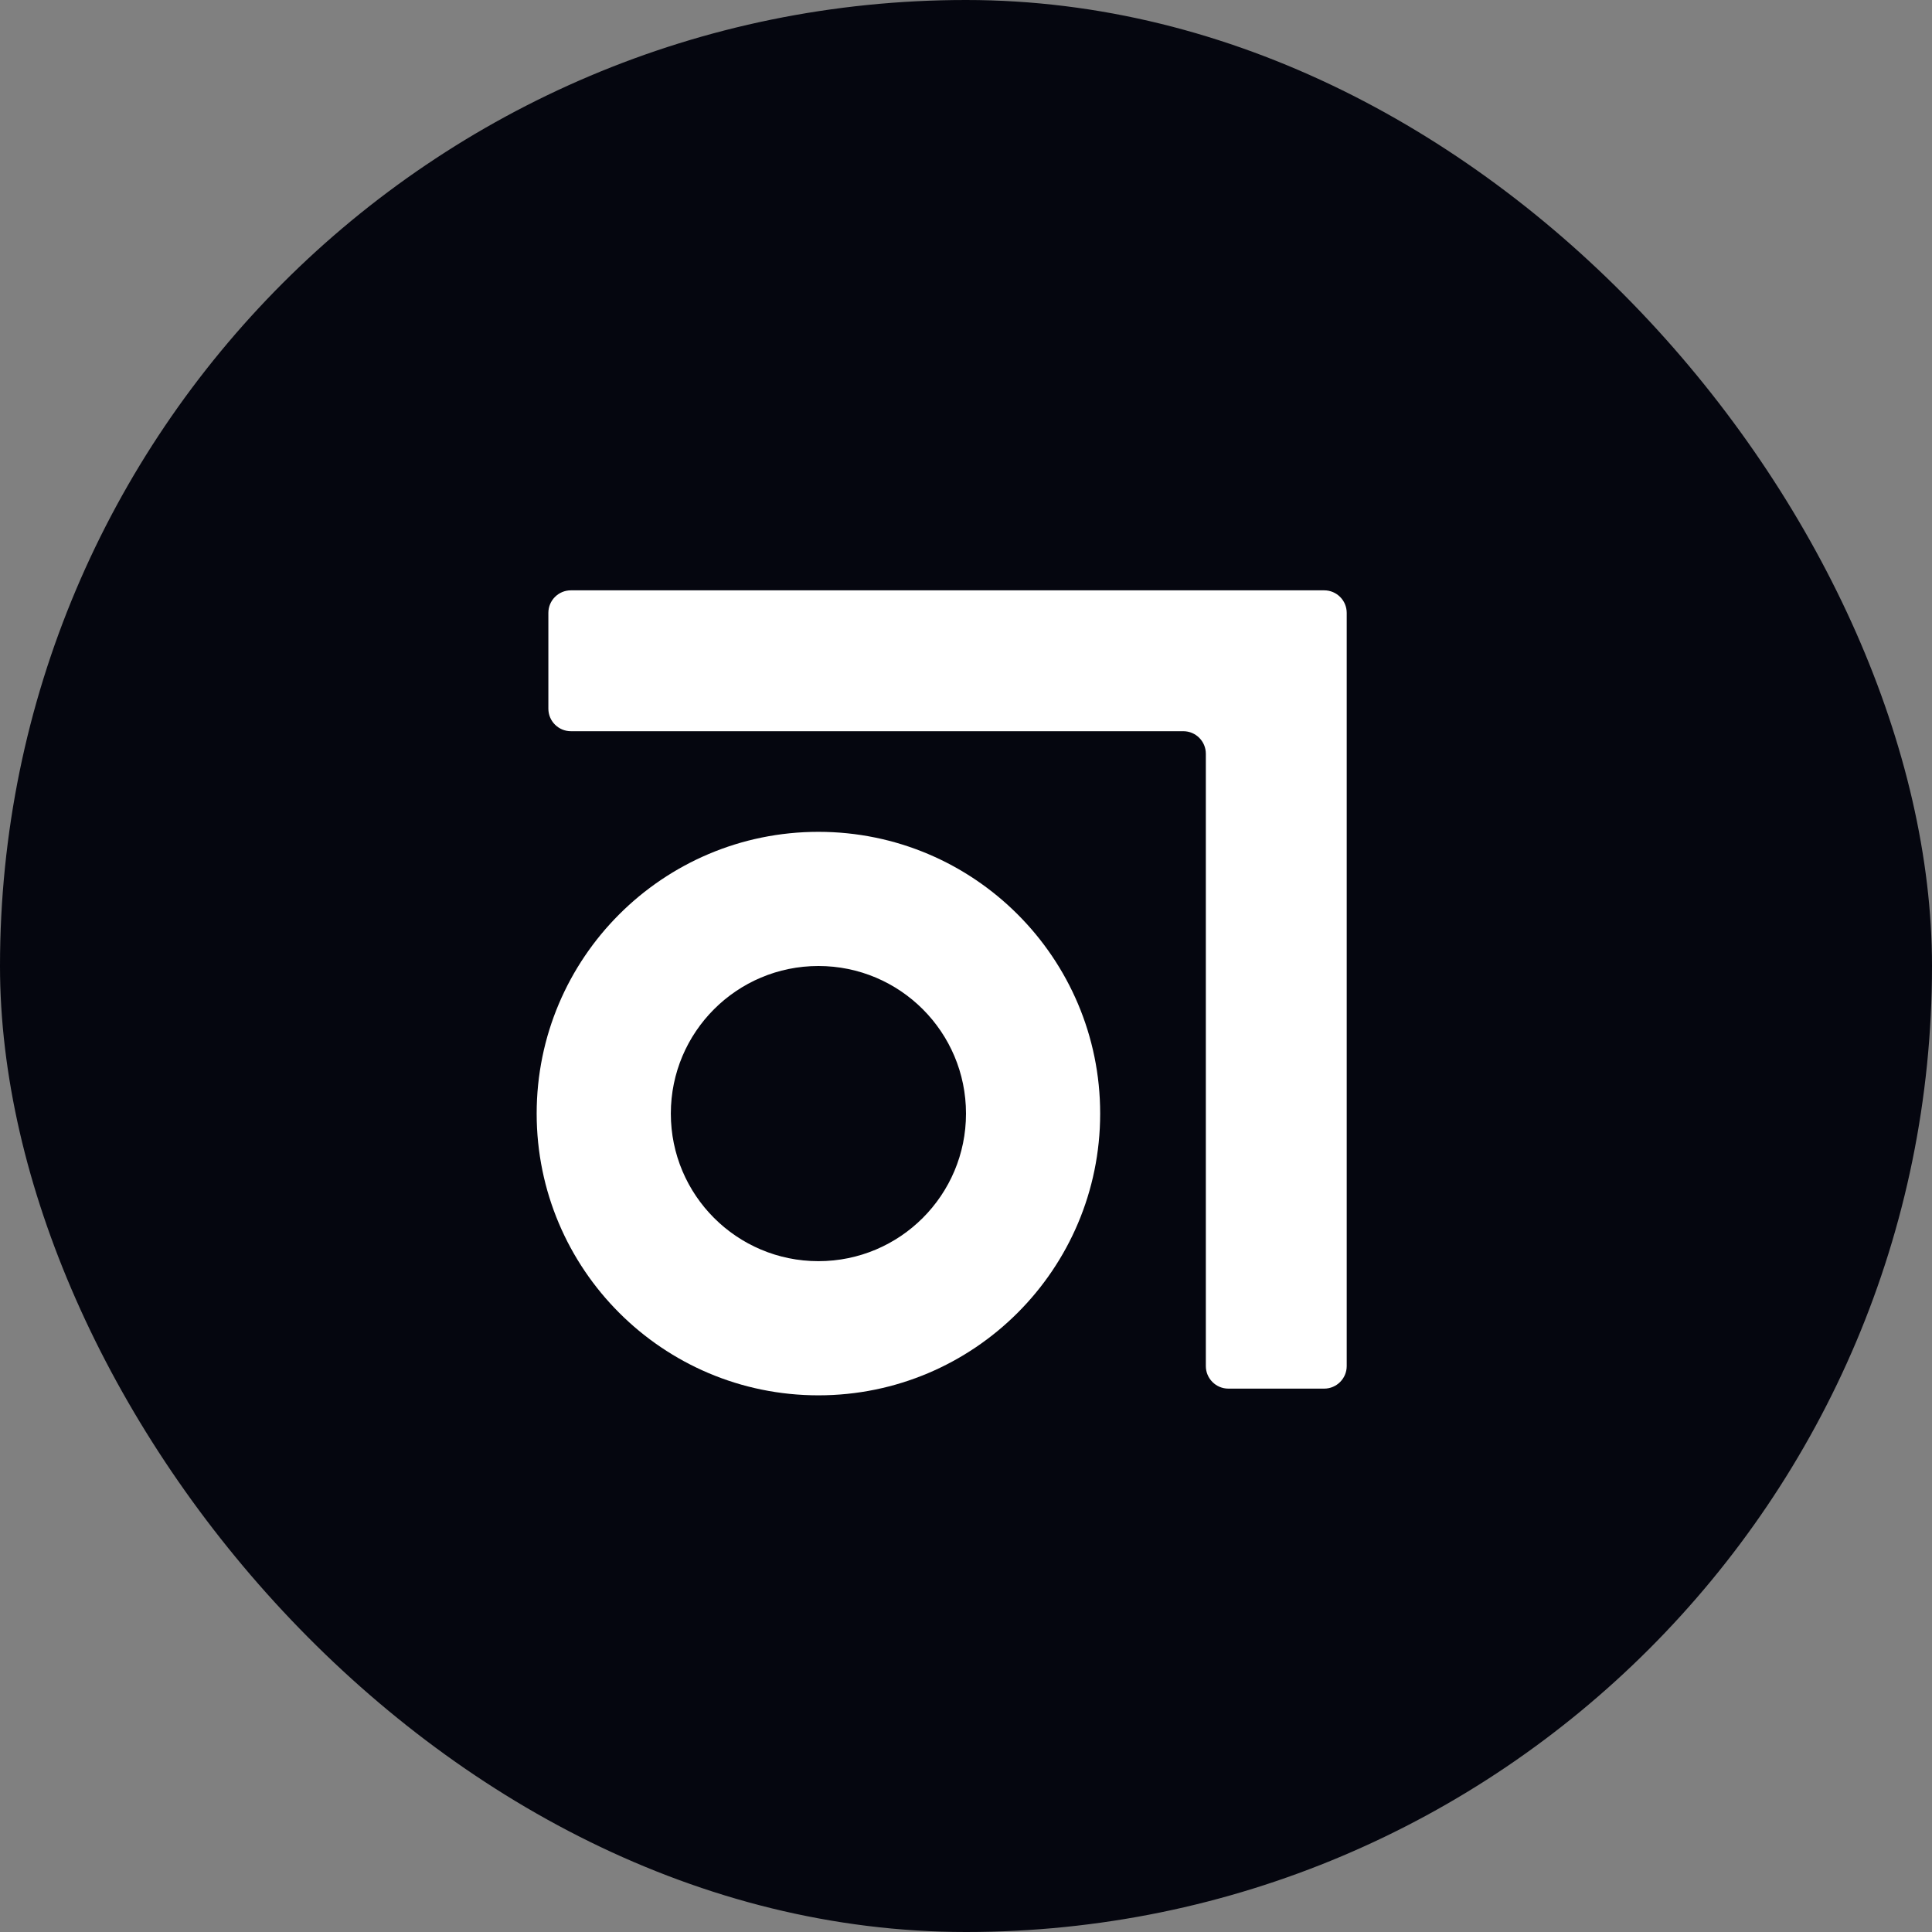 <svg width="36" height="36" viewBox="0 0 36 36" fill="none" xmlns="http://www.w3.org/2000/svg">
<rect x="0" y="0" width="36" height="36" fill="#808080" stroke="none"/>
<rect width="36" height="36" rx="18" fill="#05060F"/>
<path fill-rule="evenodd" clip-rule="evenodd" d="M22.469 25.455C22.469 25.686 22.657 25.875 22.889 25.875H24.674C24.906 25.875 25.094 25.686 25.094 25.455V11.42C25.094 11.188 24.906 11 24.674 11H10.638C10.406 11 10.218 11.188 10.218 11.42V13.205C10.218 13.437 10.406 13.625 10.638 13.625H22.049C22.281 13.625 22.469 13.813 22.469 14.045V25.455Z" fill="white"/>
<path fill-rule="evenodd" clip-rule="evenodd" d="M15.25 26C18.149 26 20.5 23.649 20.5 20.75C20.5 17.851 18.149 15.5 15.25 15.5C12.351 15.5 10 17.851 10 20.75C10 23.649 12.351 26 15.25 26ZM15.25 23.5C16.769 23.5 18 22.269 18 20.75C18 19.231 16.769 18 15.25 18C13.731 18 12.5 19.231 12.5 20.75C12.5 22.269 13.731 23.5 15.25 23.5Z" fill="white"/>
</svg>
